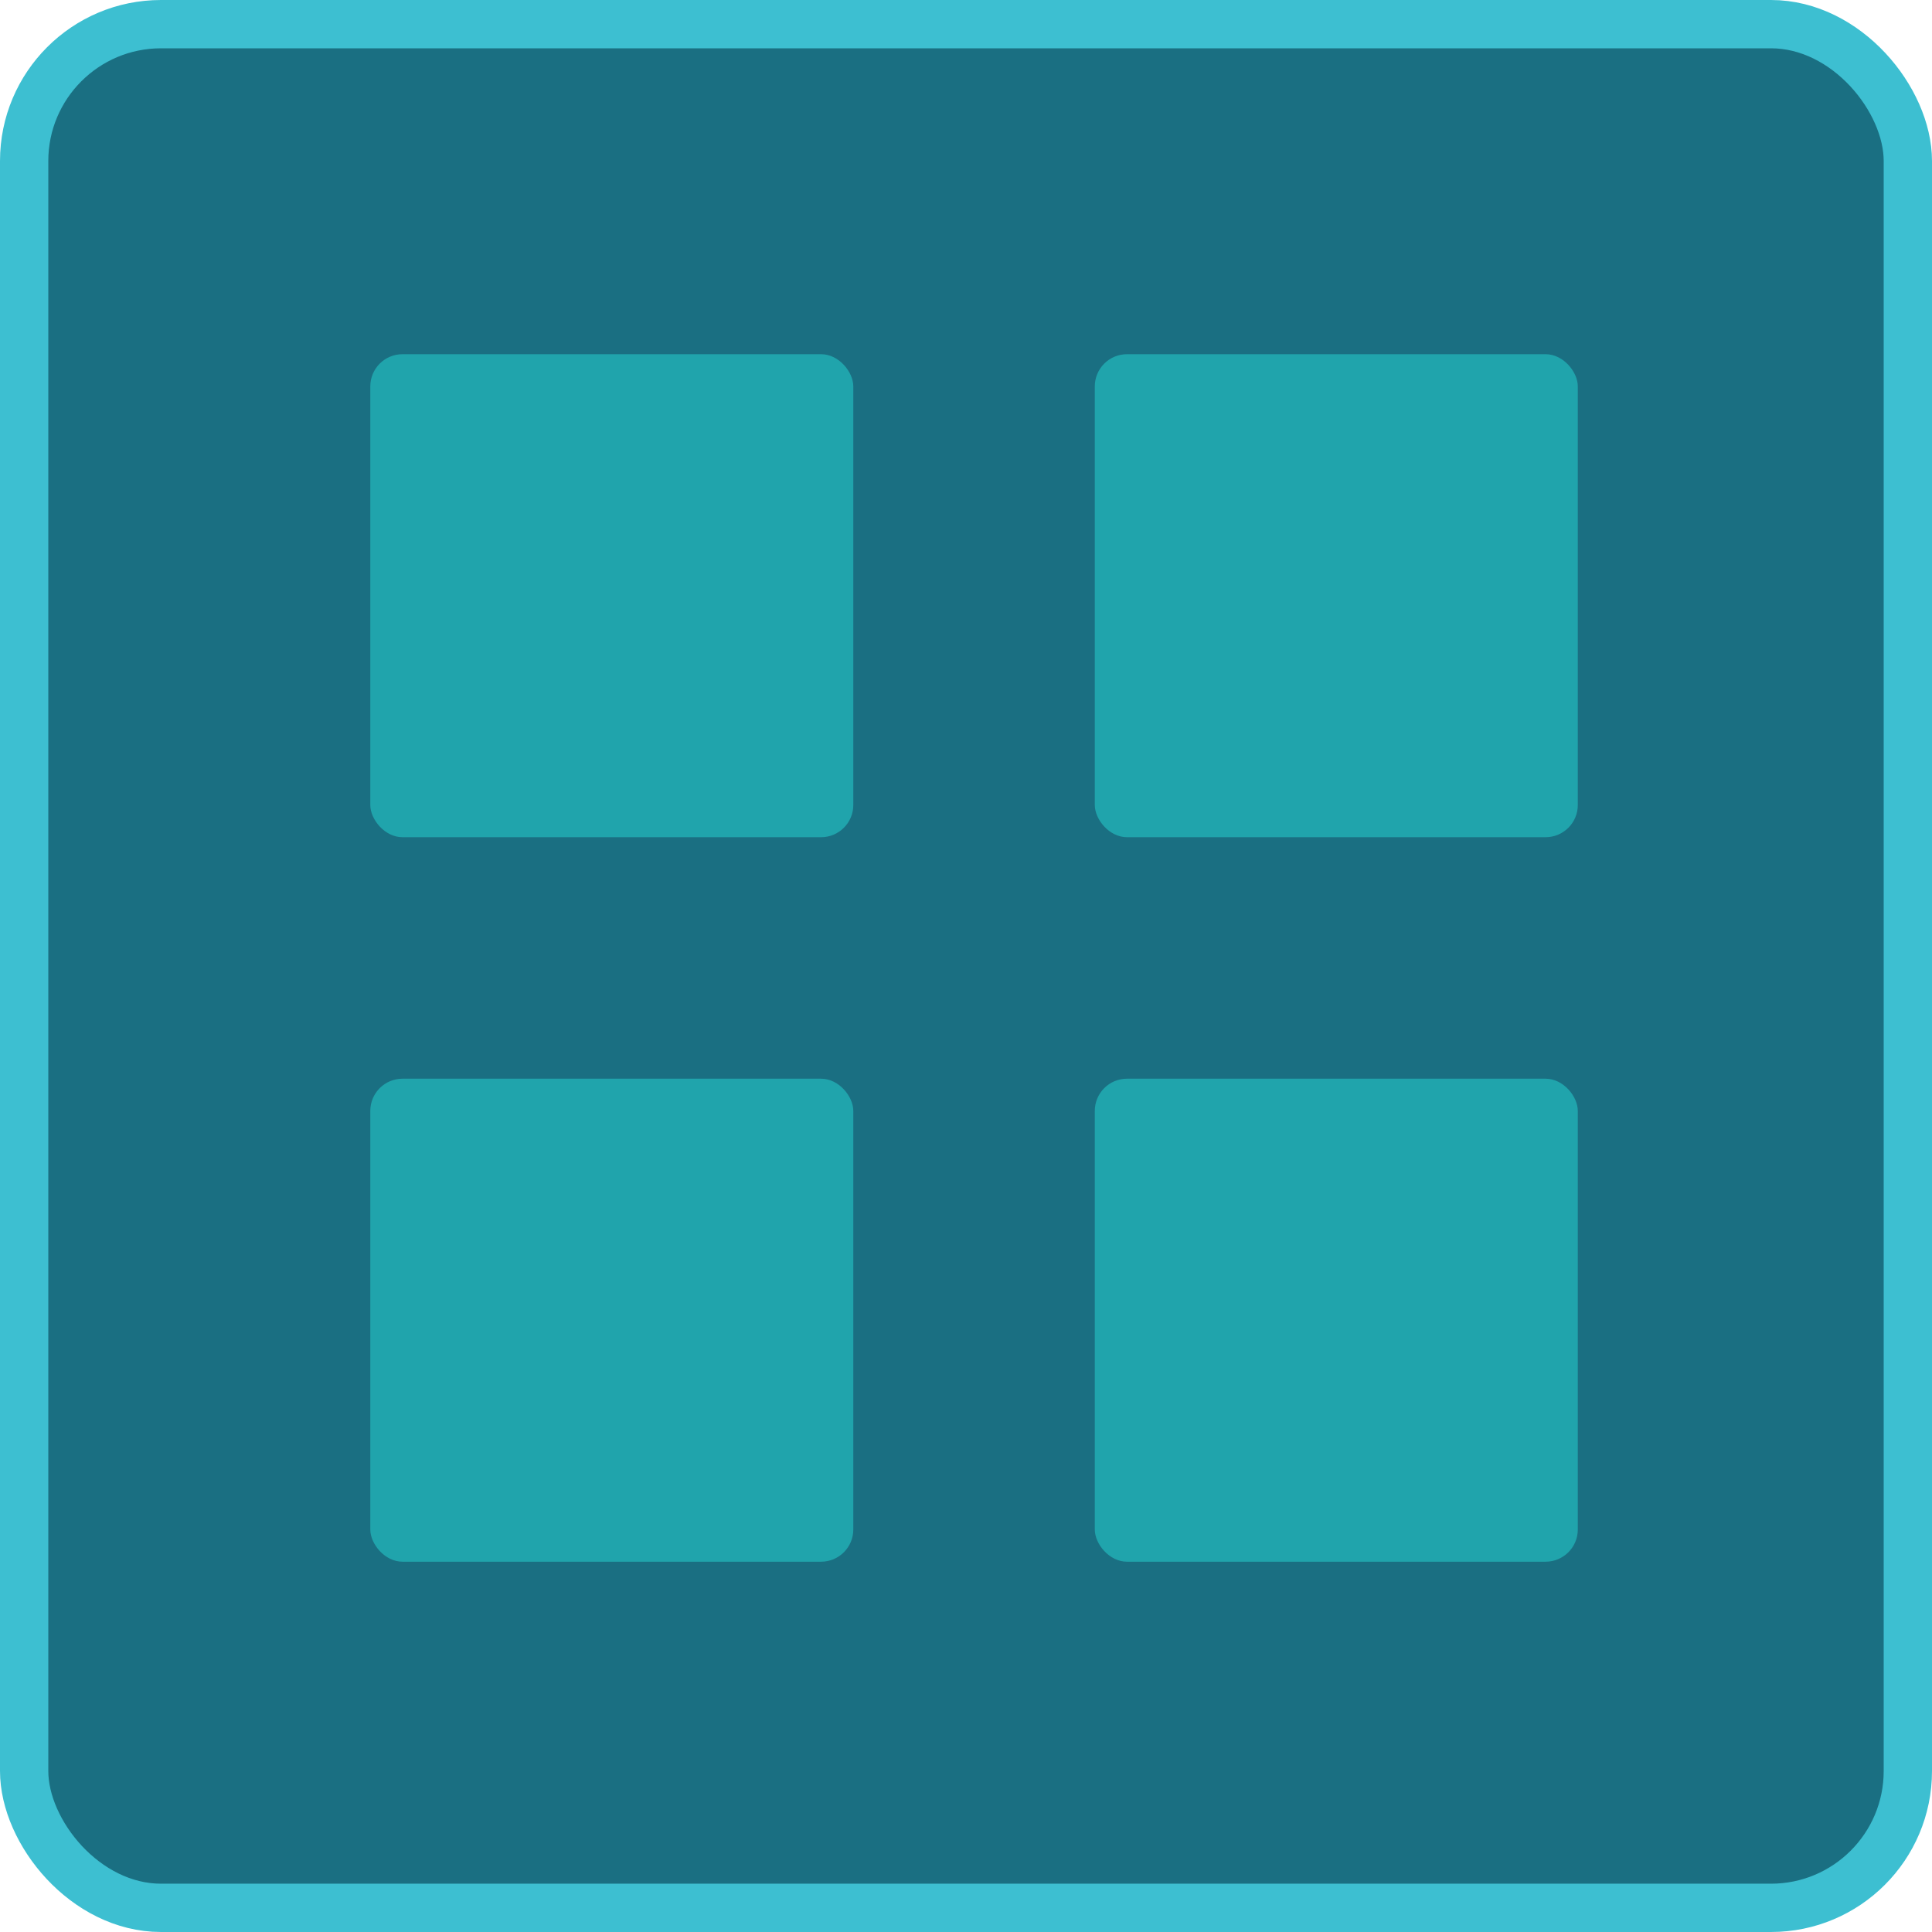 <svg width="120" height="120" viewBox="0 0 120 120" fill="none" xmlns="http://www.w3.org/2000/svg">
<rect x="1.5" y="1.5" width="117" height="117" rx="8.5" fill="#1A6F82" stroke="#3DBFD1" stroke-width="3"/>
<rect x="23" y="22" width="30" height="30" rx="2" fill="#20A4AC"/>
<rect x="68" y="22" width="30" height="30" rx="2" fill="#20A4AC"/>
<rect x="23" y="67" width="30" height="30" rx="2" fill="#20A4AC"/>
<rect x="68" y="67" width="30" height="30" rx="2" fill="#20A4AC"/>
</svg>
